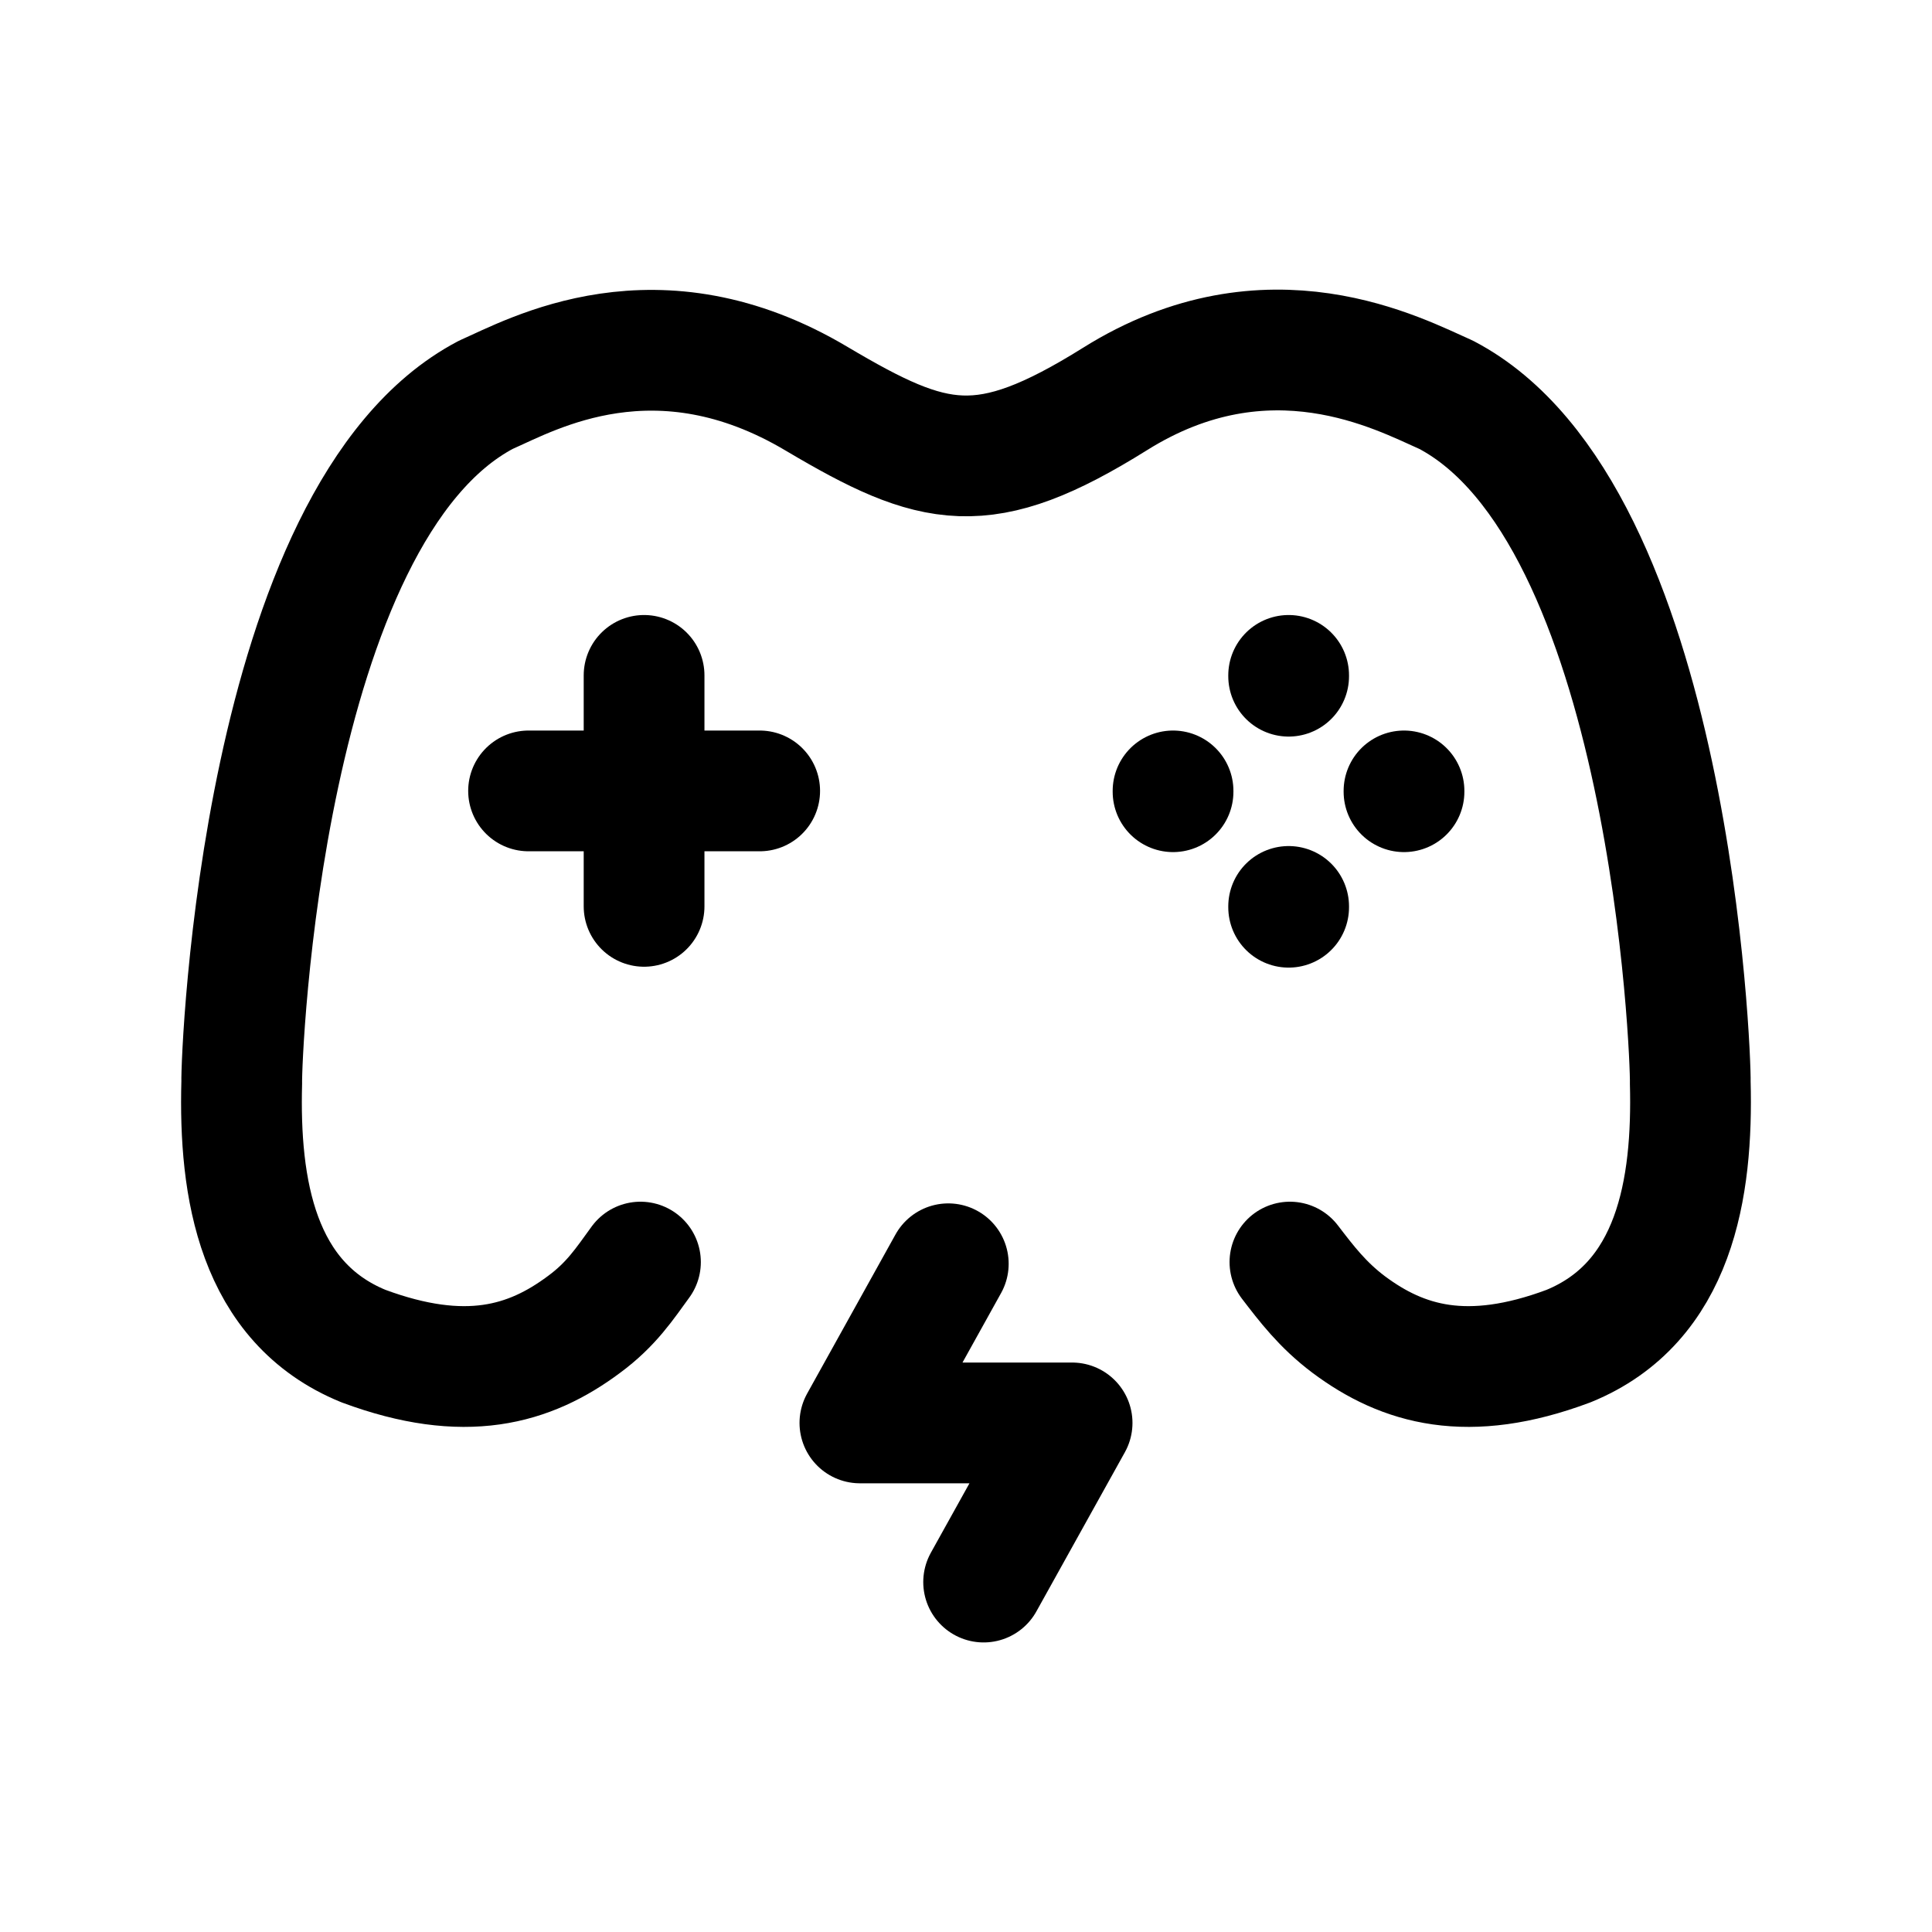 <svg width="24" height="24" viewBox="0 0 24 24" fill="none" xmlns="http://www.w3.org/2000/svg">
<path d="M16.024 15.678C16.232 15.949 16.429 16.209 16.753 16.453C17.428 16.957 18.233 17.19 19.484 16.722C20.808 16.182 21.032 14.76 20.997 13.446C21.006 13.148 20.763 6.37 17.964 4.904C17.388 4.651 15.758 3.761 13.85 4.957C12.221 5.974 11.609 5.821 10.15 4.957C8.16 3.769 6.612 4.651 6.036 4.904C3.246 6.37 2.994 13.148 3.003 13.446C2.967 14.76 3.192 16.182 4.516 16.722C5.776 17.19 6.578 16.957 7.254 16.453C7.596 16.201 7.758 15.949 7.956 15.678" stroke="black" stroke-width="1.5" stroke-linecap="round" stroke-linejoin="round"/>
<path d="M8.001 8.39V11.259M9.437 9.825H6.566" stroke="black" stroke-width="1.5" stroke-linecap="round" stroke-linejoin="round"/>
<path d="M16.008 11.27V11.26" stroke="black" stroke-width="1.5" stroke-linecap="round" stroke-linejoin="round"/>
<path d="M16.008 8.4V8.39" stroke="black" stroke-width="1.5" stroke-linecap="round" stroke-linejoin="round"/>
<path d="M14.572 9.835V9.825" stroke="black" stroke-width="1.5" stroke-linecap="round" stroke-linejoin="round"/>
<path d="M17.441 9.835V9.825" stroke="black" stroke-width="1.5" stroke-linecap="round" stroke-linejoin="round"/>
<path d="M11.78 15.699L10.682 17.676H13.318L12.219 19.653" stroke="black" stroke-width="1.5" stroke-linecap="round" stroke-linejoin="round"/>
</svg>